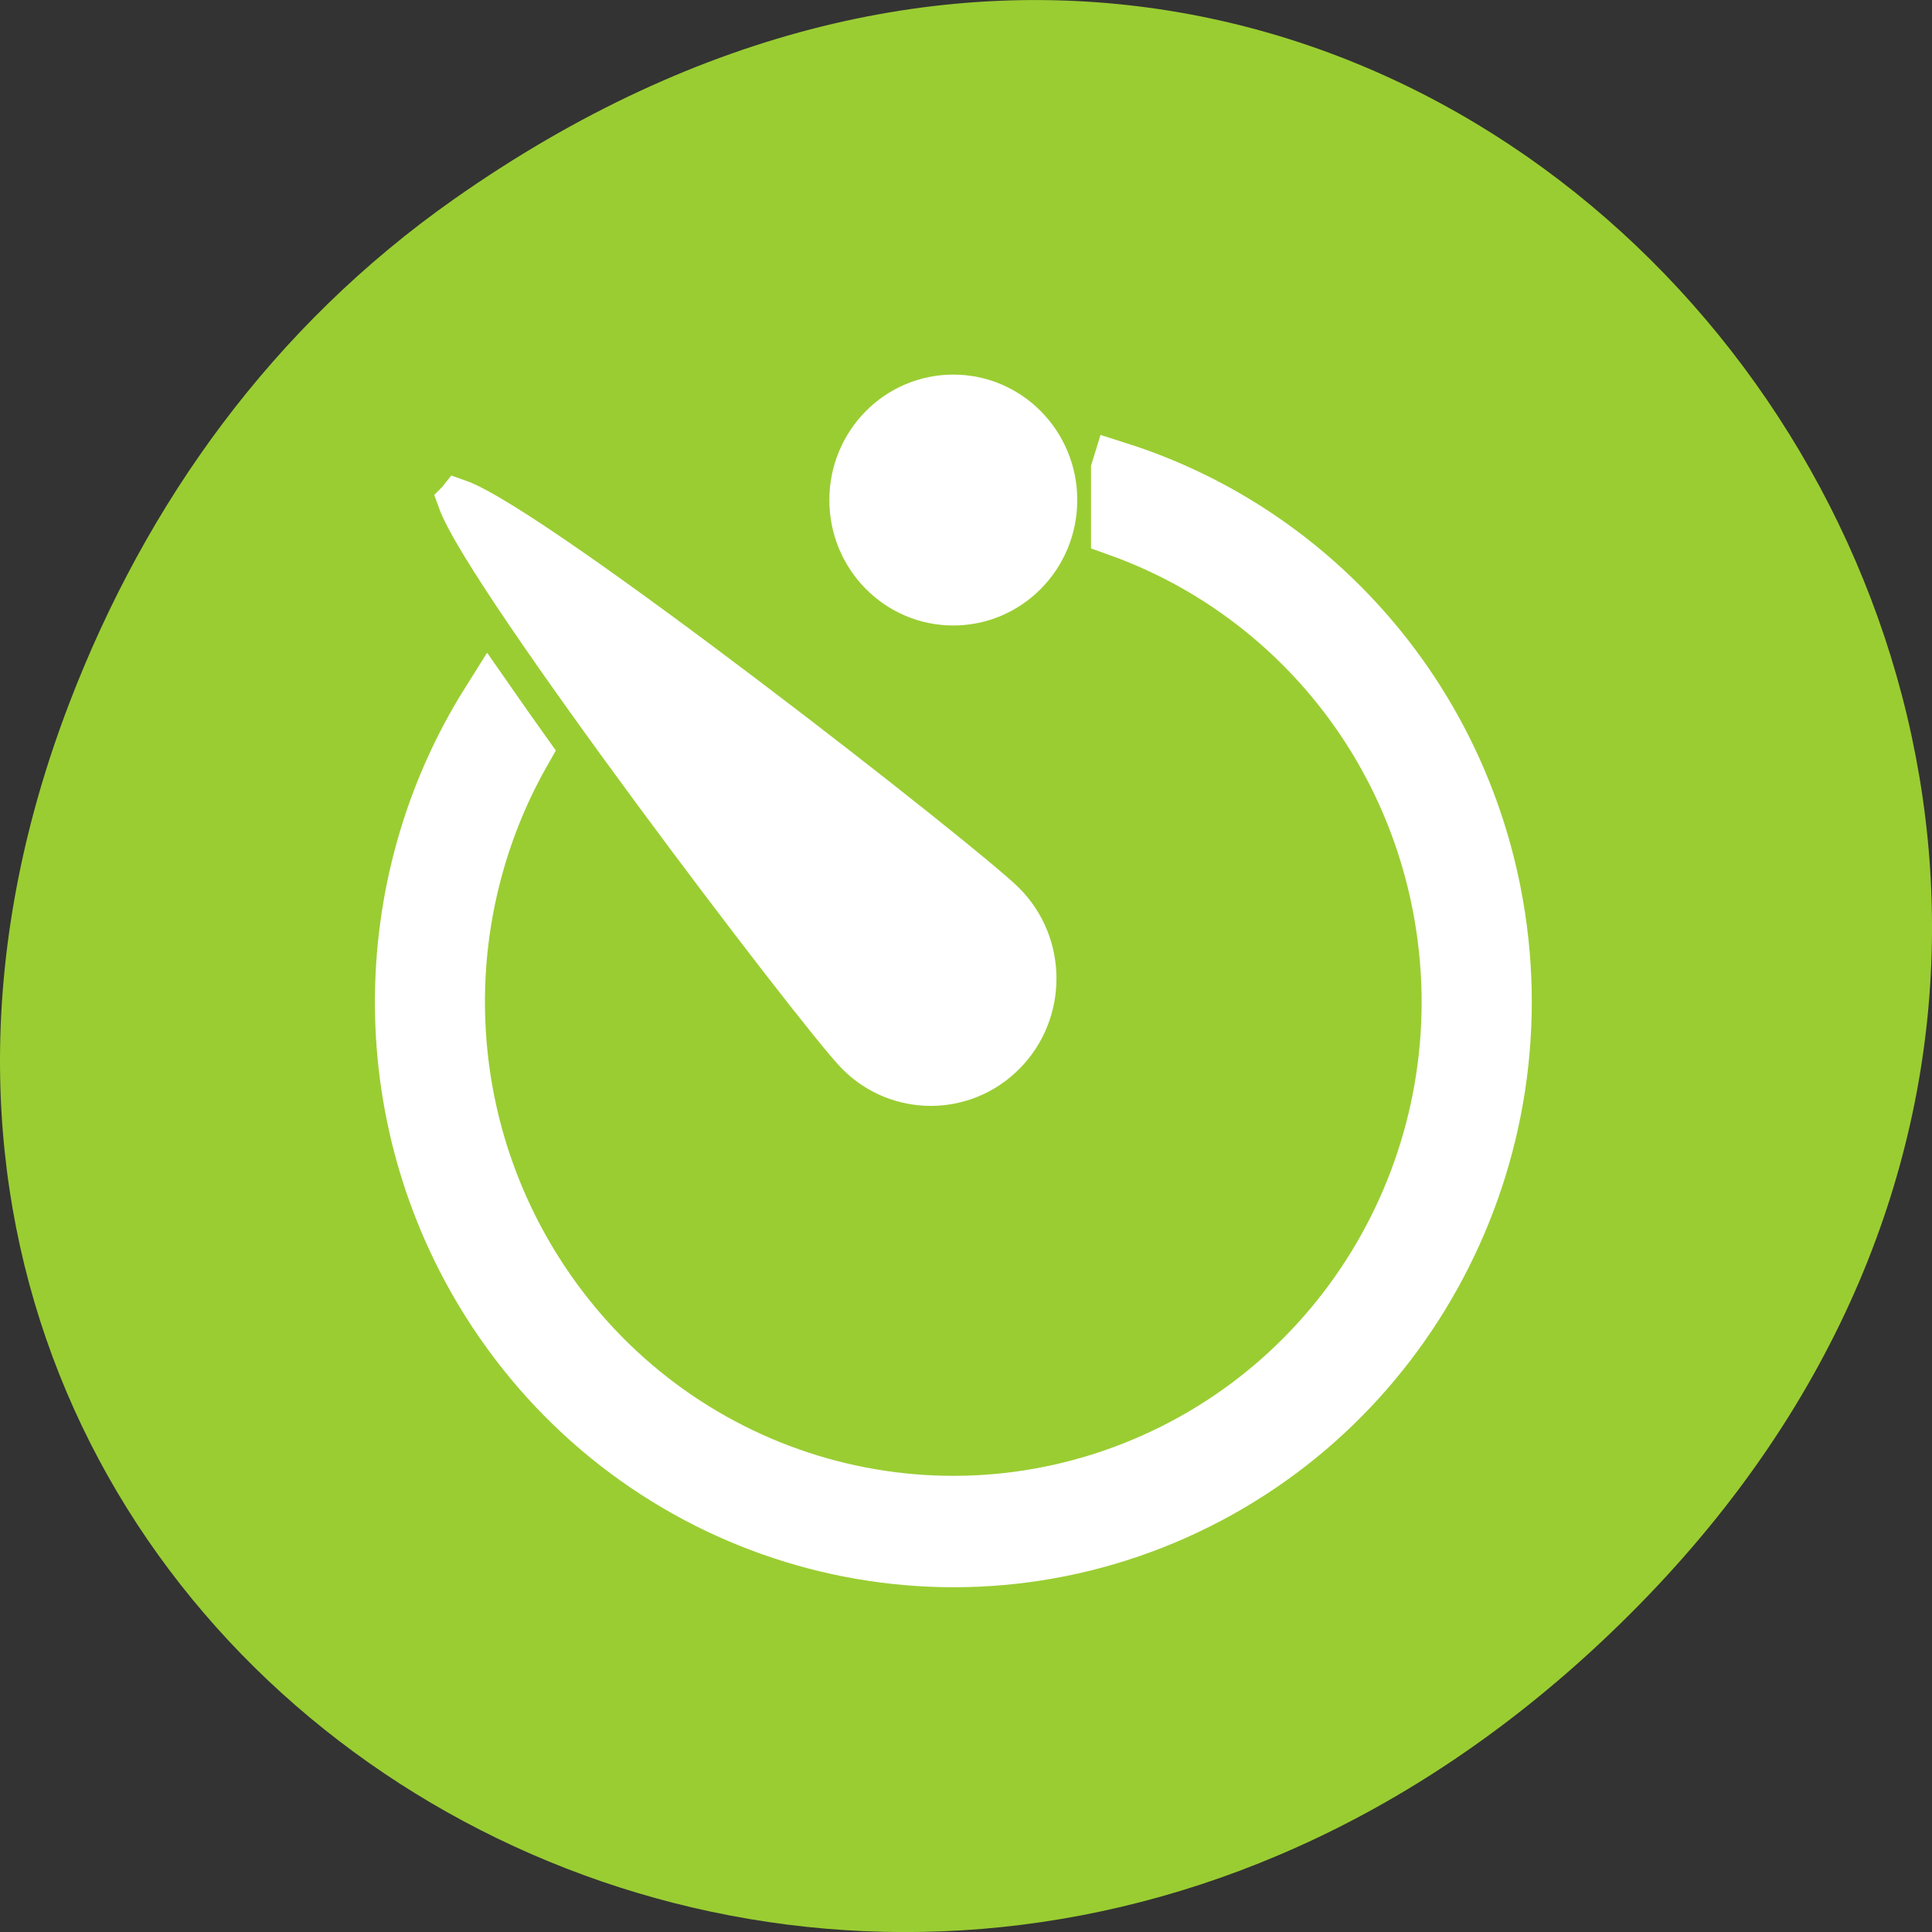 <svg xmlns="http://www.w3.org/2000/svg" viewBox="0 0 256 256"><rect x="0" y="0" width="256" height="256" fill="#333333" stroke="none"/><defs><clipPath><rect x="6" y="6" width="84" height="80" rx="6" style="fill:#fff"/></clipPath><clipPath><rect x="6" y="6" width="84" height="80" rx="6" style="fill:#fff"/></clipPath><clipPath><path d="m 171 132 h 54.625 v 24 h -54.625"/></clipPath><clipPath><path d="m 74 56.824 h 129 v 139.69 h -129"/></clipPath><clipPath><path d="m 148 97 h 77.63 v 24 h -77.62"/></clipPath><clipPath><path d="m 27.707 56.824 h 82.29 v 139.69 h -82.29"/></clipPath></defs><g transform="translate(0 -796.36)"><path d="m 60.17 822.74 c 130.93 -92.05 263.6 77.948 156.91 186.39 -100.51 102.17 -256.68 7.449 -207.86 -119.69 10.185 -26.526 26.914 -49.802 50.948 -66.7 z" style="fill:#9acd32;color:#000"/><g transform="matrix(0 -1.847 -1.825 0 844.2 1649.44)" style="fill:#fff;stroke:#fff"><path d="m 364.09 368.97 c -0.022 -0.016 -0.035 -0.04 -0.057 -0.057 -0.025 -0.02 -0.057 -0.031 -0.082 -0.051 z"/><path d="m 364.08 417.8 l -0.139 0.107 c 0.025 -0.02 0.057 -0.031 0.082 -0.051 0.021 -0.016 0.035 -0.041 0.057 -0.057 z"/><g style="color:#000"><ellipse transform="matrix(0 -1 -1 0 0 0)" ry="6" rx="6" cy="-426" cx="-393.36" style="stroke-width:6"/><path d="m 391.67 387.37 c -1.953 0 -3.906 0.743 -5.396 2.232 l -0.002 0.002 c -2.981 2.978 -2.982 7.806 -0.002 10.783 2.701 2.698 34.11 26.89 39.705 28.922 0.001 -0.001 0.002 -0.002 0.004 -0.002 0.002 0 0.006 0 0.008 0 0.003 0 0.004 0 0.006 0 0.002 0 0.005 -0.001 0.006 -0.002 -1.944 -5.612 -26.23 -37.01 -28.932 -39.705 -1.49 -1.489 -3.443 -2.231 -5.396 -2.23 z" style="stroke-width:3"/><path transform="matrix(0 -1 -1 0 438 441.36)" d="m 60 9.842 v 4.215 c 11.703 4.135 20.771 14.17 23.307 26.92 3.353 16.857 -5.653 33.706 -21.531 40.28 c -15.878 6.577 -34.16 1.031 -43.709 -13.26 -7.743 -11.588 -7.973 -26.28 -1.305 -37.902 -0.901 -1.243 -1.689 -2.374 -2.523 -3.553 -8.349 13.14 -8.439 30.3 0.502 43.678 10.595 15.856 30.947 22.03 48.566 14.732 17.619 -7.298 27.644 -26.05 23.924 -44.758 -2.909 -14.624 -13.592 -26.06 -27.23 -30.355 z" style="stroke-width:4"/></g></g></g></svg>